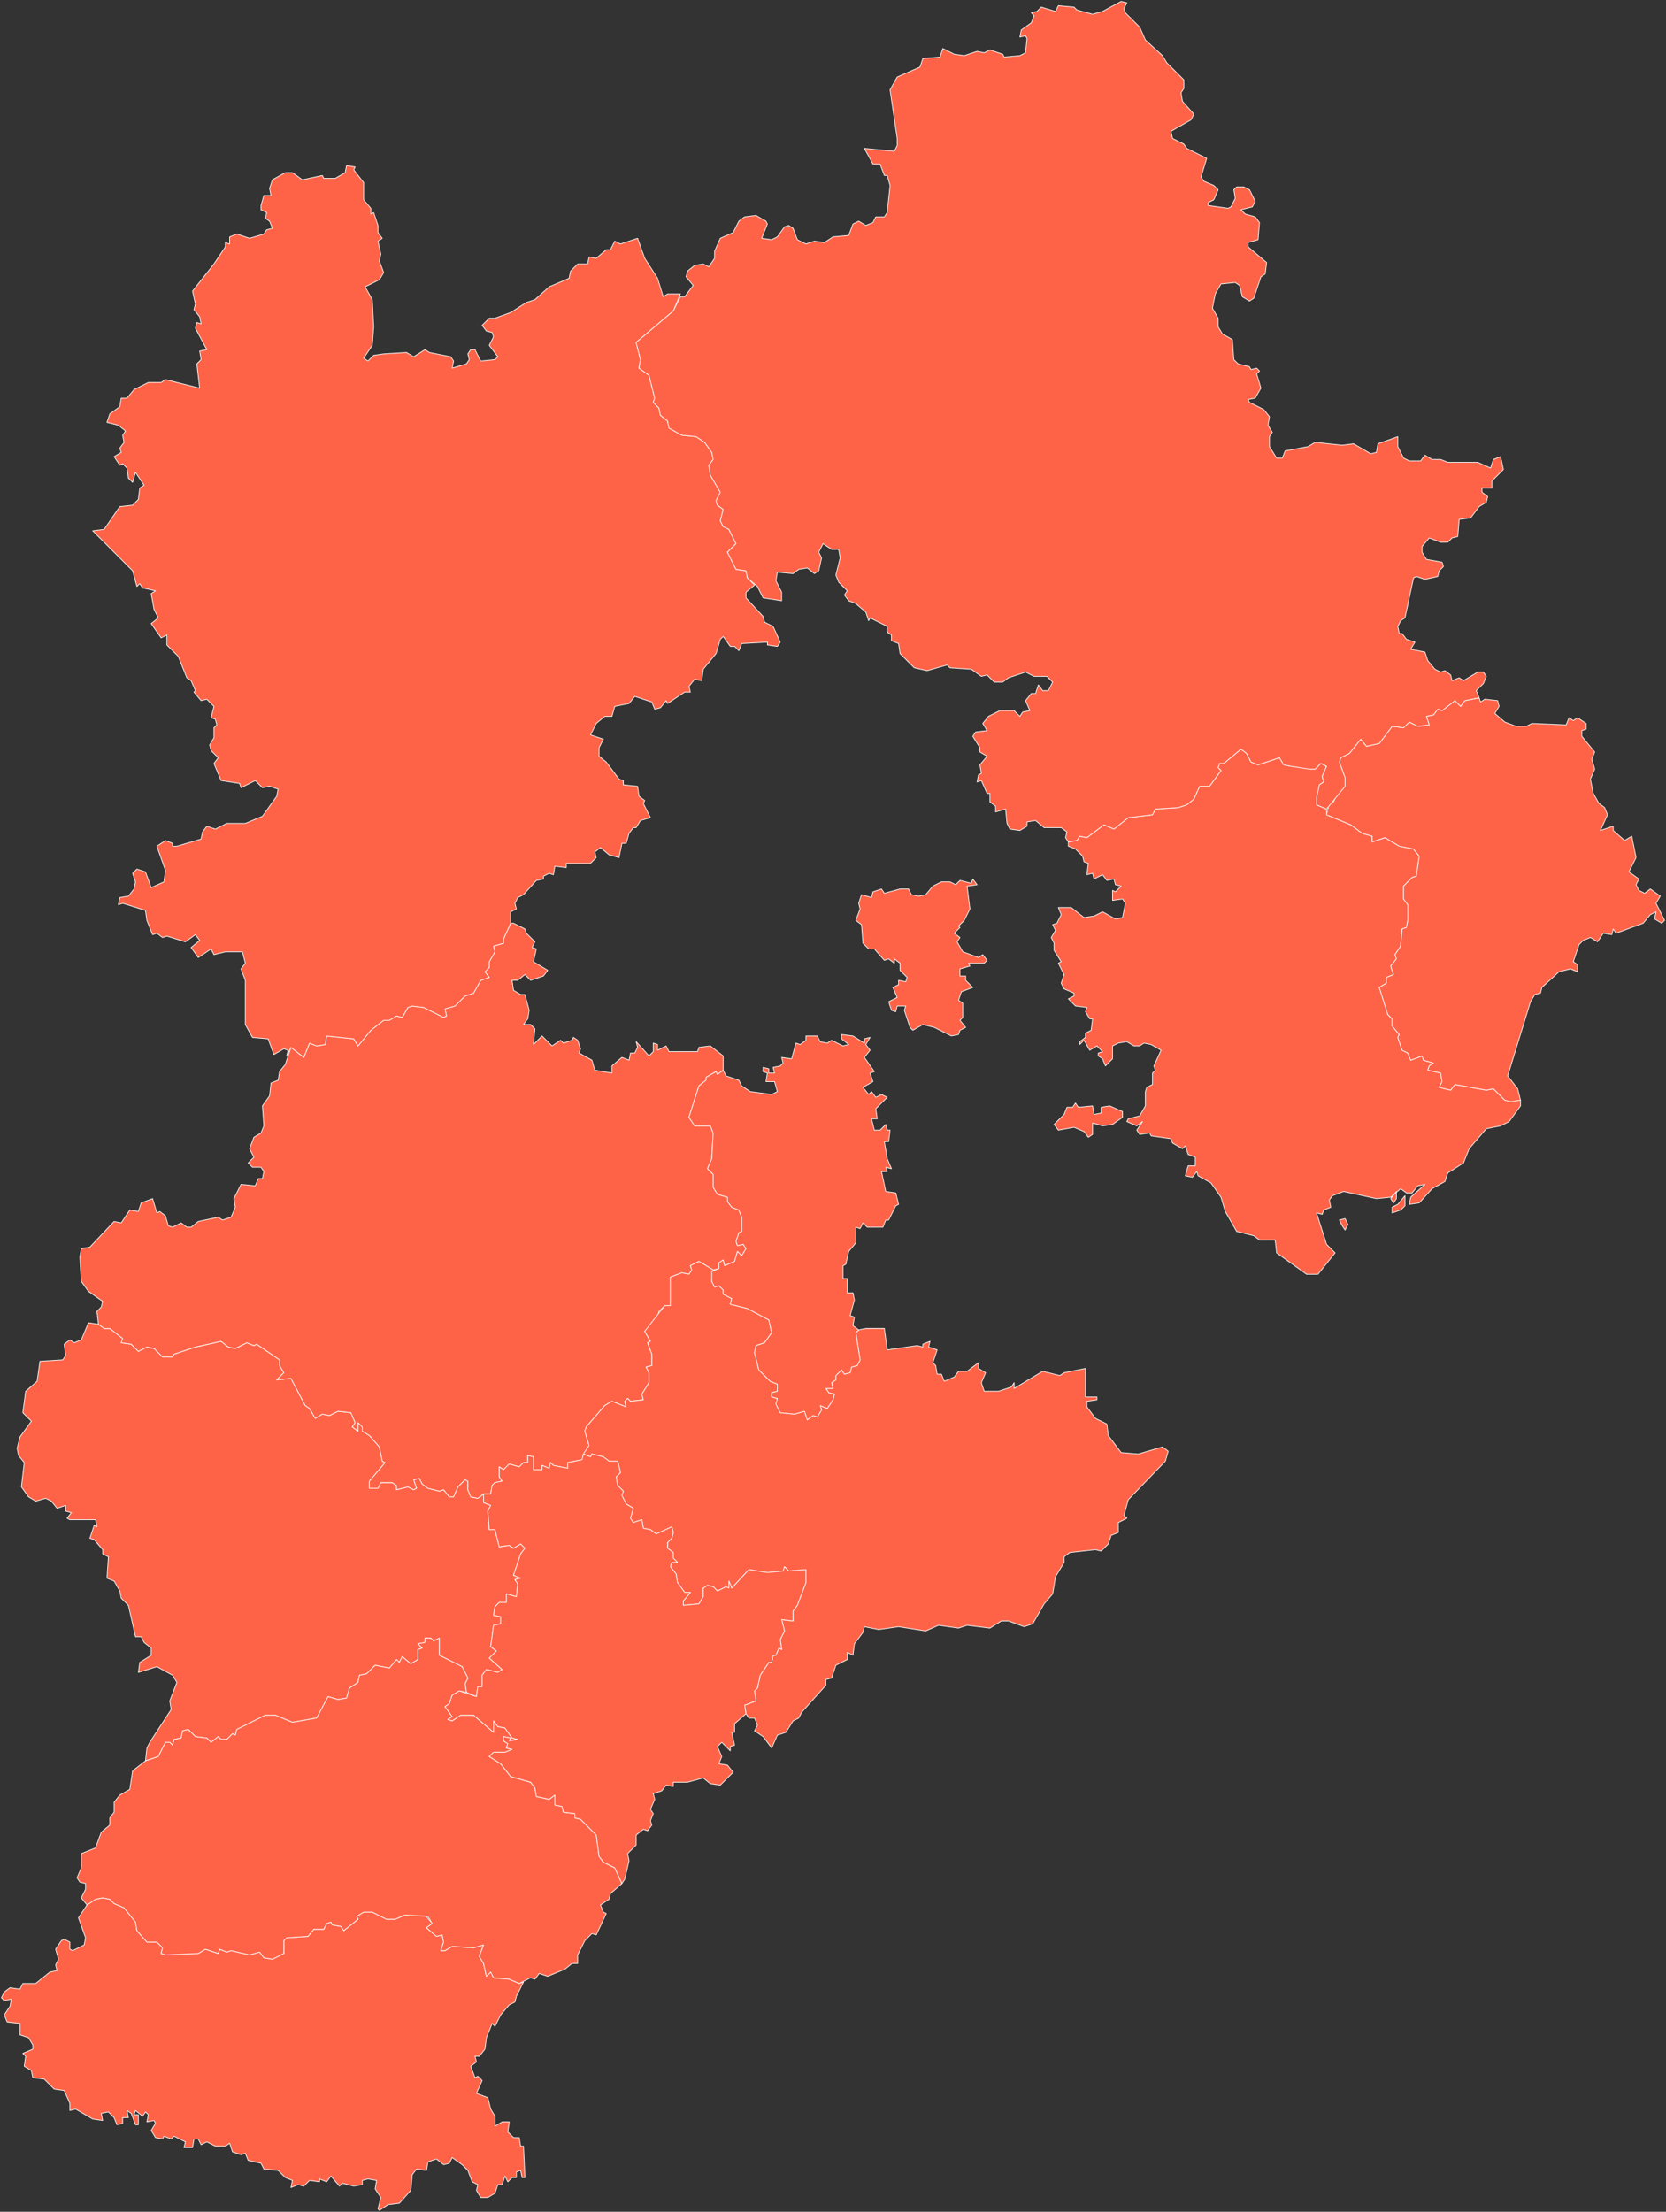 <svg xmlns="http://www.w3.org/2000/svg" id="svg1" version="1.1" viewBox="-251 -228 1168 1550">
  <rect x="-251" y="-228" width="1168" height="1550" fill="#333333" stroke="none"/>
  <path id="石家庄市" fill="#ff6347" fill-opacity="1" fill-rule="evenodd" stroke="#ffffff" stroke-dasharray="none" stroke-linecap="round" stroke-linejoin="round" stroke-opacity="1" stroke-width="0.5" d="m-182 700-7-1-5 12-5 2-3-2-4 3 1 8-2 3-16 1-2 14-8 7-2 15 6 6-8 11-2 8 1 5 4 5-2 17 5 7 5 3 7-2 4 2 4 5 6-2v4l4 1-3 4 2 1h18l1 5-2-1-3 9 3 1 6 7v3l4 2-1 15 5 2 4 7 1 5 5 5 5 22h4l2 4 5 4v5l-8 5-1 7 13-4 11 6 3 5-5 13 1 6-15 23-2 4-1 9 9-3 5-10h3l2 2 1-4 5-1 1-5 4-1 5 5 8 1 3 3 5-4 2 2h4l4-4 2 1 1-4 20-10h7l12 5 17-3 8-15 7 2 6-1 2-7 6-4 1-5 5-1 6-6 10 2 5-6 2 2 2-4 6 5 5-3v-7l3-1-3-3 5-1v-3h4l2 2 4-2v12l16 8 4 8-2 4 1 6 7 3 1-7h3v-8l3-4 8 2 3-2-9-8 5-5-4-3 2-15 5-1v-5l-5-1 1-6 3-3h5v-6l7 2 1-9-2-3 4-1-5-2 5-15 3-4-3-3-5 3-3-2-7 1-3-12h-4l-1-13 2-4-5-2v-6l-4 3-5-1-2-5v-6l-2-1-5 5-3 7h-3l-4-5-3 1-8-2-4-3-2-4-4 1 2 6-2 1-4-2-8 2v-3l-3-2h-8l-2 4H8v-5l11-13-2-1-2-10-7-8-5-3v-3l-3-3v6l-4-3 2-3-3-7-9-1-6 3-5-1-5 3-4-7-3-2-10-19-10 1 5-5-3-5v-4l-16-11-2 1-5-2-8 4-5-1-5-4-18 4-15 5-1 2h-7l-6-6-5-1-6 3-5-5-7-1 1-3-9-7h-4z"/>
  <path id="唐山市" fill="#ff6347" fill-opacity="1" fill-rule="evenodd" stroke="#ffffff" stroke-dasharray="none" stroke-linecap="round" stroke-linejoin="round" stroke-opacity="1" stroke-width="0.5" d="M815 543h-11l-8-8-5 1-22-4-3 4-8-2 2-4-1-6-9-2 1-3 3-2-7-2-1-3-8 3-2-5-4-2-3-9 1-2-5-6v-5l-3-3-6-19 5-3v-4l5-2-2-6 4-5-1-3 4-6 1-12 3-1 1-5v-11l-3-4v-9l6-6 3-1 2-14-4-5-10-2-10-6-9 3v-4l-7-2-8-6-17-7v-4l-7-3 2-14 3-2-1-4 3-7-4-2-4 4-17-2-5-1-3-5-15 5-5-2-3-6-4-3-12 10h-3l-1 3 2 2-8 11h-7l-4 9-5 4-6 2-16 1-2 4-17 2-10 8-7-3-12 9-5-1-2 3-6 1v3l5 2 5 5 1 4 3 1-1 8 4-1 1 4 6-3 3 4 5-1 1 4 4 1-4 4-2-1v7l7-1 2 3-2 10-5 1-9-5-6 3-7 1-9-7h-9l2 5-3 6-3 1 2 4-3 5 2 4v5l5 8-2 1 4 8-2 6 2 4 7 3v2l-4 2 5 5 8 1-1 3 3 5h2l-1 8-4 2v3l-4 3v2l3-3 4 7 5-3 4 4-3 1v2l3 2 2 5 5-5v-9l4-2 6-1 5 3h4l3-2 5 1 7 4-5 11 1 3-2 2v8l-4 2-1 3v10l-4 7-8 2-1 2 7 3 4-3-4 6 2 3 7-1 1 2 14 2 1 3 7 4 2-2 2 6 5 2v6h-5l-2 7 5 1 3-4 1 3 9 5 7 10 3 10 8 14 12 3 4 3h11l1 9 21 15h8l12-15-6-6-7-22 4 1 1-3 5-2-1-5 2-3 8-3 23 5 10-1 7-6 4 3h4l4-5 5-1-10 9-1 5 7-1 9-10 9-5 2-6 11-7 4-10 12-14 10-2 6-3 8-11zm-279 12v-4l-9-4-6 1v4l-5 1-1-6-10 1-2-3-2 3h-4l-2 5-7 7 3 4 11-2 7 3 3 4 3-2v-8l7 2 7-1zm154 76 2 3 2-4-2-4-4 1zm44-21-5 6-4 2v4l6-2 3-3zm-6-3-4 5 2 3 2-3z"/>
  <path id="秦皇岛市" fill="#ff6347" fill-opacity="1" fill-rule="evenodd" stroke="#ffffff" stroke-dasharray="none" stroke-linecap="round" stroke-linejoin="round" stroke-opacity="1" stroke-width="0.5" d="m815 543-2-8-7-9 16-52 3-5 4-1 1-4 12-11 8-2 5 2v-5l-3-2 4-12 3-3 5-2 5 3 4-6 6 1 1-4 2 3 19-7 5-6 4-2-1 5 5 3 2-2-6-12 3-5-7-5-4 3-4-2-2-4 2-4-7-5 5-10-3-15-5 3-8-7v-3l-9 3 5-11-2-5-4-3-4-7-2-10 3-7-2-7 2-5-9-11v-4l3-1v-4l-6-4-3 2-3-2-2 5-24-1-4 2h-7l-8-3-7-6 3-5-1-4-9-1-3 2-1-3-10 2-3 4-4-4-9 7-3-1-3 4-5 1 2 6-8 1-6-3-4 4-8-1-9 12-9 2-4-5-8 10-6 3-1 3 4 11v6l-6 6-2 5-3 1-2 8 17 7 8 6 7 2v4l9-3 10 6 10 2 4 5-2 14-3 1-6 6v9l3 4v11l-1 5-3 1-1 12-4 6 1 3-4 5 2 6-5 2v4l-5 3 6 19 3 3v5l5 6-1 2 3 9 4 2 2 5 8-3 1 3 7 2-3 2-1 3 9 2 1 6-2 4 8 2 3-4 22 4 5-1 8 8 4 1z"/>
  <path id="邯郸市" fill="#ff6347" fill-opacity="1" fill-rule="evenodd" stroke="#ffffff" stroke-dasharray="none" stroke-linecap="round" stroke-linejoin="round" stroke-opacity="1" stroke-width="0.5" d="m116 1161-3 1-7-3-11-1-2-4-3 3-2-9-3-5 3-8-7 2-15-1-5 3h-3l2-6-1-5-4 1-7-6 4-3-5-6H33l-7 3h-6l-10-5H4l-5 3 1 2-10 8-2-3-6-1-1-2-3 1-2 4h-7l-4 5-15 1-2 2v9l-8 4-6-1-3-4-7 2-13-3-3 1-5-2-1 3-9-3-5 3-23 1-3-1 1-4-4-4h-7l-7-8-1-6-8-10-7-3-3-3-5-1-5 1-6 4-6 9 5 14-1 5-8 4-2-1v-5l-4-2-2 1-4 6 2 7-2 4 1 4-5 1-10 8h-9l-2 4-7-1-4 3-2 4 2 2 5-1-1 5-4 6 2 5 9 1v8l6 2 3 5v3l-7 3 2 2-1 7 5 3 1 5 8 1 7 7 7 1 4 9v5l4-1 12 7 7 1-1-5 5-1 4 4 2 5 4-1v-4h4l-1-5 3 2 3 8h2v-7h-3l1-3 5 4 2-3 2 2-1 5 5-1 1 2-3 5 3 5 5 1 1-2 5 2 2-2 8 4-1 4h6l1-6h3l2 4 4-2 6 3h7l3-2 2 6 6 2 3-1 2 5 9 2 2 4 10 1 5 5 5 2-1 5 5-2 4 1 4-4 7 1v-2l5 2 3-4 6 7 2-2 8 2 6-1v-3l4-1 6 1-1 6 4 6-2 8 1 1 6-4 8-1 8-9 1-11 3-4 7 1 1-6 6-2 5 4 4-1 2-4 7 5 4 4 3 8 4 2-1 4 3 5h5l5-3 2-6h3l2-6 2 4 3-3h3v-4l3-1 1 5h2l-1-22h-2l-1-6h-4l-4-4 1-7h-5l-5 3v-7l-3-5-2-8-8-3 4-9-3-3-2 1-3-8 4-3-1-4h3l4-5 1-8 4-10 2 2 4-8 6-7 4-2 1-4z"/>
  <path id="邢台市" fill="#ff6347" fill-opacity="1" fill-rule="evenodd" stroke="#ffffff" stroke-dasharray="none" stroke-linecap="round" stroke-linejoin="round" stroke-opacity="1" stroke-width="0.5" d="m76 958-1-6 2-4-4-8-16-8v-12l-4 2-2-2h-4v3l-5 1 3 3-3 1v7l-5 3-6-5-2 4-2-2-5 6-10-2-6 6-5 1-1 5-6 4-2 7-6 1-7-2-8 15-17 3-12-5h-7l-20 10-1 4-2-1-4 4h-4l-2-2-5 4-3-3-8-1-5-5-4 1-1 5-5 1-1 4-2-2h-3l-5 10-9 3-9 7-2 13-7 4-4 5v7l-3 4v5l-6 5-4 11-10 4v10l-3 7 2 3 4 1v4l-3 6 4 5 6-4 5-1 5 1 3 3 7 3 8 10 1 6 7 8h7l4 4-1 4 3 1 23-1 5-3 9 3 1-3 5 2 3-1 13 3 7-2 3 4 6 1 8-4v-9l2-2 15-1 4-5h7l2-4 3-1 1 2 6 1 2 3 10-8-1-2 5-3h6l10 5h6l7-3 16 1 3 5-4 3 7 6 4-1 1 5-2 6h3l5-3 15 1 7-2-3 8 3 5 2 9 3-3 2 4 11 1 7 3 8-4 3 1 3-4 6 2 12-5 5-4h4v-6l5-10 5-5 3 1 7-15-2-1-2-5 6-4 1-4 8-7-5-11-8-4-3-4-2-15-11-11-4-1v-3l-8-1-1-4-5-1v-7l-4 3-9-2-1-6-3-4-14-4-7-9-8-5 3-3h8l5-2-4-1 1-3-3-2v-3l5 1-1 2 6-1-4-1-5-7-5-1-3-4v8l-14-12h-9l-6 4-3-1 3-2-5-7 3-2 2-6 5-3z"/>
  <path id="保定市" fill="#ff6347" fill-opacity="1" fill-rule="evenodd" stroke="#ffffff" stroke-dasharray="none" stroke-linecap="round" stroke-linejoin="round" stroke-opacity="1" stroke-width="0.5" d="M88 819h5l1-6 2-2 5-1-2-3v-7l3 2 4-4 7 2 3-3h3v-5l4 1v9h6v-3l5 2 1-4 2 2 10 2v-4l10-2 5-10-3-10 1-3 13-15 5-3 10 4-1-4 2-2 2 2 9-1-1-4 5-8v-7l-2-4 4-1v-8l-3-8 2-1-4-7 9-10 1-4 4-4h4v-20l8-3 5 1 2-3-1-3 6-3 10 6 4-1v-4l3-2 1 4 7-3 2-7 3 3 3-5-2-3-4 1-1-3 2-6 2-1v-10l-2-5-5-2-3-4v-3l-7-2-3-5v-9l-4-4 3-7 1-18-2-5h-11l-4-6 7-22 5-4v-2l7-4 1 2 4-3v-10l-9-7-8 1-1 3h-20l-2-4-6 3v-4l-3-1v6l-3 3-9-10 1 4-2 4h-3l-1 5-5-2-7 6v5l-12-2-2-7-9-5 1-3-2-6-3-2-1 2-6 2-2-2-6 4-7-7-6 6 1-11-3-3h-5l3-4 1-6-3-11h-3l-5-3-1-7h4l5-4 4 4 9-3 3-4-10-6 2-9-3-1 2-4-6-6-1-3-8-4h-2l-5 11v3l-7 2 1 4-4 7v4l-3 3 3 4-6 2-5 9-6 2-7 7-7 2 1 5-2 1-14-7-8-1-3 1-4 7-4-1-5 3h-4l-9 7-9 11-3-5-19-2-1 6-6 1-5-2-4 10-9-7-4 12-4 5-1 6-5 2-1 9-5 7 1 14-2 5-5 3-3 8 3 6-4 4 3 3h6l2 3-1 5h-3l-2 5-10-1-5 10 1 6-3 7-6 2-3-2-14 3-5 4h-3l-4-3-6 3-3-1-2-7-4-3-2 1-3-10-8 3-2 6-6-1-6 9-5-1-17 18-6 1-1 6 1 17 5 7 10 7-1 4-3 3 1 9 4 3h4l9 7-1 3 7 1 5 5 6-3 5 1 6 6h7l1-2 15-5 18-4 5 4 5 1 8-4 5 2 2-1 16 11v4l3 5-5 5 10-1 10 19 3 2 4 7 5-3 5 1 6-3 9 1 3 7-2 3 4 3v-6l3 3v3l5 3 7 8 2 10 2 1-11 13v5h6l2-4h8l3 2v3l8-2 4 2 2-1-2-6 4-1 2 4 4 3 8 2 3-1 4 5h3l3-7 5-5 2 1v6l2 5 5 1z"/>
  <path id="张家口市" fill="#ff6347" fill-opacity="1" fill-rule="evenodd" stroke="#ffffff" stroke-dasharray="none" stroke-linecap="round" stroke-linejoin="round" stroke-opacity="1" stroke-width="0.5" d="m278 182-5-5-1-5-7-1-6-12 6-6-5-10-4-2-2-4 2-8-4-3-1-3 3-6-7-12-1-7 3-4-1-5-5-7-6-4-10-1-9-5-1-5-5-4-1-5-4-4 1-3-4-16-7-5 1-6-3-12 26-22 5-12h-9l-3 2-4-13-9-14-5-14-12 4-4-2-3 6h-3l-7 6-5-1-1 5h-7l-5 5-1 5-14 6-10 9-6 2-11 7-11 4h-4l-5 5 3 4 4 1 1 3-3 6 6 8-2 2-10 1-4-8h-3l-2 3 1 4-2 3-10 3 1-5-2-3-15-3-3-2-8 5-5-3-16 1-7 1-4 4-3-2 6-9 1-13-1-19-5-9 10-5 3-5-3-8 1-5-2-9 3-2-3-4v-5l-3-9-2 1v-4l-5-6v-12l-7-9 1-2-6-1-1 5-7 4h-8l-1-2-14 3-7-5h-5l-9 5-2 6 1 5h-5l-2 7v3l4 2-1 4 3 2 2 5-4 1-2 3-10 3-9-3-5 2v5l-3-1v3l-8 12-15 19 2 9-1 4 4 5 1 5-3-1-1 4 8 15-5 1 1 6-3 3 2 17-24-6-3 2h-9l-10 5-5 6h-4l-1 6-7 5-2 6 8 2 5 4-2 3 1 5-3 4 1 3-5 3 4 6 2-1 3 3 1 7 3 3 2-7 6 9-3 2-1 8-4 4-9 1-11 16-8 1 28 28 3 11 2-2 2 3 9 2-3 2 2 11 3 6-5 4 7 10 4-2v7l8 8 6 15 3 2 3 7-1 1 5 6 4-1 5 5-2 8 3 1 1 4-2 2v7l-3 5 1 4 5 5-3 4 5 12 13 2 1 3 10-5 5 5 5-1 6 2-1 5-10 14-12 5h-13l-8 4-6-2-3 4-1 5-17 5h-3v-2l-5-2-6 4 6 17-1 8-9 4-4-11-6-2-3 3 2 6-1 5-4 5-6 1-1 5 3-1 16 5 1 7 4 10 3-1 4 3 3-1 13 4 7-5 3 4-6 5 5 7 9-6 2 4 8-2h12l2 8-3 4 3 8v31l5 9 11 1 4 11 7-4 3 1-1 4 3-6 9 7 4-10 5 2 6-1 1-6 19 2 3 5 9-11 9-7h4l5-3 4 1 4-7 3-1 8 1 14 7 2-1-1-5 7-2 7-7 6-2 5-9 6-2-3-4 3-3v-4l4-7-1-4 7-2v-3l5-11v-8l4-2-1-4 2-4 4-2 9-10 5-1v-2l4-2 3 1 1-6 8 1v-3h17l4-4-1-4 4-3 6 5 7 2 2-10h3l2-7 3-4h2l3-5 7-2-5-10 1-2-4-3-1-7-10-1v-3l-3-1-9-12-5-4v-6l3-6-9-3 4-8 6-5h5l2-7 10-2 4-5 12 4 2 5 4-1 4-5 1 2 12-8h4l-1-4 4-5 5 1 1-8 9-11 3-10 2-2 5 7h3l3 3 2-5 18-1v2l7 1 2-3-5-11-6-3-1-4-12-13v-4z"/>
  <path id="承德市" fill="#ff6347" fill-opacity="1" fill-rule="evenodd" stroke="#ffffff" stroke-dasharray="none" stroke-linecap="round" stroke-linejoin="round" stroke-opacity="1" stroke-width="0.5" d="m786 261-2-5 5-5 2-5-2-3h-4l-10 6-3-2-5 2-1-4-4-3-3 1-4-2-5-6-2-6-10-2 3-5-6-2-3-4h-2l-1-5 2-4 3-2 6-28 2-1 6 2 9-2 1-4 3-3-1-3-11-2-3-5v-4l5-6 8 3h5l3-3 4-1 1-12 8-1 6-8 5-3 1-4-4-3v-3h7v-5l8-8-2-9-5 2-2 6-9-4h-21l-5-2h-6l-5-3-3 4h-8l-4-2-4-8v-7l-14 5-1 6-4 1-12-7-8 1-19-2-5 3-16 3-2 5h-4l-5-8v-7l2-3-3-5 1-6-4-5-10-5-1-2 5-1 4-7-3-10 2-2-2-2-4 1-1-2-8-2-3-3-1-14-7-4-3-5v-6l-4-7 2-10 4-7 10-1 3 2 2 8 5 3 3-2 5-15 3-2 1-8-13-11v-3l7-2 1-12-3-4-7-2-3-3 8-2 2-4-4-8-4-2h-5l-2 2 1 6-3 6-2 1-14-2v-2l4-2 3-7-3-3-7-3-2-3 4-13-14-7-2-3-8-4-1-5 14-8 2-4-8-9-1-6 2-3v-6l-12-12-3-5-12-11-4-9-10-10-1-3 2-4-4-1-13 7-7 2-11-3-2-2-11-1-2 4-10-3-3 3-4 1 2 2-2 5-7 5-1 5 4-1 1 2-1 10-4 2-11 1-1-2-9-3-4 2-5-1-9 3-7-1-8-4-2 6-12 1-2 6-16 7-5 9 5 34v5l-2 4-21-2 6 11h5l3 8h2l2 7-2 19-2 3h-6l-2 4-5 2-5-3-4 2-3 8-11 1-6 4-7-1-6 2-6-3-3-8-3-2-3 1-5 7-4 2-7-1 4-10-1-2-7-4-8 1-4 3-4 8-9 4-4 9v5l-4 6-4-2-6 1-5 4-1 4 5 6-6 8h-3l-5 10-26 22 3 12-1 6 7 5 4 16-1 3 4 4 1 5 5 4 1 5 9 5 10 1 6 4 5 7 1 5-3 4 1 7 7 12-3 6 1 3 4 3-2 8 2 4 4 2 5 10-6 6 6 12 7 1 1 5 7 6 4 8 13 2v-6l-4-8 1-6 11 1 4-3 6-1 5 4 3-2 2-9-2-4 3-6 6 4h5l1 6-3 12 2 5 6 6-2 3 3 4 5 2 7 6 2 6 1-2 12 6v4l3 2v4l5 2 1 7 10 10 9 2 14-4 2 2 15 1 7 5 4-1 5 5h6l4-3 12-4 6 3h9l4 4-3 6h-4l-3-4-2 6h-3l-4 5 3 7-5 1-2 3-4-4h-10l-8 4-4 5 3 5-8 1-2 3 5 8v3l5 3-5 6 1 6-2 1-1 5 3-1 4 9h2v6l4 3v4l7-2 1 10 2 4 7 1 5-3v-3l6-1 6 5h12l4 3-1 4 2 3 6-1 2-3 5 1 12-9 7 3 10-8 17-2 2-4 16-1 6-2 5-4 4-9h7l8-11-2-2 1-3h3l12-10 4 3 3 6 5 2 15-5 3 5 5 1 13 2h4l4-4 4 2-3 7 1 4-3 2-2 9v5l7 3 13-16v-6l-4-11 1-3 6-3 8-10 4 5 9-2 9-12 8 1 4-4 6 3 8-1-2-6 5-1 3-4 3 1 9-7 4 4 3-4z"/>
  <path id="沧州市" fill="#ff6347" fill-opacity="1" fill-rule="evenodd" stroke="#ffffff" stroke-dasharray="none" stroke-linecap="round" stroke-linejoin="round" stroke-opacity="1" stroke-width="0.5" d="m272 973 2 3h4l2 5-2 4 6 4 6 8 4-9 6-2 5-8 4-2 2-4 17-19v-4l4-1 3-9 8-4v-5l4 2 1-8 6-8 1-4 10 2 14-2 19 3 9-4 14 2 6-2 16 2 8-5h5l11 4 6-2 8-14 6-7 2-12 6-10v-4l4-3 18-2 4 1 5-5 2-6 5-2v-7l6-3-2-2 3-11 26-27 2-7-4-3-17 5-12-1-9-12-1-8-8-4-6-8v-4l7-1v-2h-8v-20l-15 3-3 2-12-3-20 12v-4l-2 3-9 3h-10l-2-6 3-7-5-3v-4l-8 6h-6l-3 4-7 3-2-5h-3l-1-6-2-2 3-9-6-2 1-4-5 2v2l-4-1-21 3-2-15h-13l-5 1-2 2 3 19-2 4-4 1-1 4-4 1-2-3-4 4v3l-3 2 1 4h-5l2 3 4 1-1 4-4 6-5-2 1 3-3 5-3-1-4 3-2-6-7 2-10-1-3-6 1-4-4-1v-3l4-1v-5l-5-2-8-8-3-12 1-5 6-2 5-7-2-9-15-8-12-3 1-4-6-3v-3l-3-3-3 1-2-4 1-8-10-6-6 3 1 3-2 3-5-1-8 3v20h-4l-14 18 4 7-2 1 3 8v8l-4 1 2 4v7l-5 8 1 4-9 1-2-2-2 2 1 4-10-4-5 3-13 15-1 3 3 10-4 6 5 2 1-2 8 2 4 3h6l2 8-3 3 1 6 4 4-1 3 3 6 5 3-2 7 2 3 6-2 1 6 5 1 4 3 11-5 1 4-1 4-3 3v4l4 3v4l3 3h-4l-1 3 4 5 1 6 5 7h4l-5 6v3l11-1 3-5v-6l3-2 4 1 3 3 6-3 2 1v-5l2 5 12-13 13 2 11-1 1-3 3 3 12-1v9l-6 16-3 4v7l-8-1 2 8-3 6 1 7-2-1-2 5h-2l-1 5h-2l-6 9-2 9-2 2 1 7-8 3z"/>
  <path id="廊坊市" fill="#ff6347" fill-opacity="1" fill-rule="evenodd" stroke="#ffffff" stroke-dasharray="none" stroke-linecap="round" stroke-linejoin="round" stroke-opacity="1" stroke-width="0.5" d="m256 522-4 3-1-2-7 4v2l-5 4-7 22 4 6h11l2 5-1 18-3 7 4 4v9l3 5 7 2v3l3 4 5 2 2 5v10l-2 1-2 6 1 3 4-1 2 3-3 5-3-3-2 7-7 3-1-4-3 2v4l-5 2v7l2 4 3-1 3 3v3l6 3-1 4 12 3 15 8 2 9-5 7-6 2-1 5 3 12 8 8 5 2v5l-4 1v3l4 1-1 4 3 6 10 1 7-2 2 6 4-3 3 1 3-5-1-3 5 2 4-6 1-4-4-1-2-3h5l-1-4 3-2v-3l4-4 2 3 4-1 1-4 4-1 2-4-3-19 2-2-4-3 1-6-3-1 3-11-1-5h-4v-10h-3v-9l2-1 2-9 5-6v-11l3 1 2-4 3 3h11l2-5h2l5-10 2-1-2-8-7-1-3-14h4l-1-3 4 1-3-7-2-12h3l1-8h-2l-1-4-4 4h-4l-2-8h4l-1-7 8-8-4-2-4 2-3-4-2 2-4-5 7-4-2-6 3-1-7-10 4-5-3-4 3-5-4 1v3l-8-5-8-1v3l5 4-4 1-8-4-3 2-5-1-2-4h-8v3l-4 3-3-1-3 11-7-1 1 4-2 2-5 1 1 4h-4v-3l-4-1v3l3 1-1 6h6l2 7-4 2-15-2-6-4-2-4-9-3zm175-134-1 3-8-2-3 3-4-2h-6l-6 3-5 6-5 1-5-1-2-4h-6l-11 3-2-3-6 2-1 4-7-2-2 6 1 4-3 8 4 3 1 13 4 4h4l7 8 3-1 4 3v-3l4 3v5l5 5-1 3-5-1v3l-4 2 3 7-6 3 2 6 3 1 1-4h6l-1 3 4 12 2 2 7-4 8 2 12 6 5-1 1-3 4-2-4-5 2-2v-10l-3-2 2-6 8-3-5-5v-3h-4v-5l7-2-1-2h11l2-2-3-4-3 2-11-4-4-7 2-3-4-3 4-4-1-1 4-4 4-8-2-16 7-1z"/>
  <path id="衡水市" fill="#ff6347" fill-opacity="1" fill-rule="evenodd" stroke="#ffffff" stroke-dasharray="none" stroke-linecap="round" stroke-linejoin="round" stroke-opacity="1" stroke-width="0.5" d="m185 1092 2-3 3-13-1-5 6-6v-7l5-4 3 1 3-4-1-3 2-5-2-3 3-7-1-4 6-2 3-4 5 1v-3h10l11-3 5 4 7 1 9-9-4-5-6-1 2-5-3-7 3-3 6 6v-3l3-1-2-9h2v-6l8-7-1-6 8-3-1-7 2-2 2-9 6-9h2l1-5h2l2-5 2 1-1-7 3-6-2-8 8 1v-7l3-4 6-16v-9l-12 1-3-3-1 3-11 1-13-2-12 13-2-5v5l-2-1-6 3-3-3-4-1-3 2v6l-3 5-11 1v-3l5-6h-4l-5-7-1-6-4-5 1-3h4l-3-3v-4l-4-3v-4l3-3 1-4-1-4-11 5-4-3-5-1-1-6-6 2-2-3 2-7-5-3-3-6 1-3-4-4-1-6 3-3-2-8h-6l-4-3-8-2-1 2-5-2-1 4-10 2v4l-10-2-2-2-1 4-5-2v3h-6v-9l-4-1v5h-3l-3 3-7-2-4 4-3-2v7l2 3-5 1-2 2-1 6h-5v6l5 2-2 4 1 13h4l3 12 7-1 3 2 5-3 3 3-3 4-5 15 5 2-4 1 2 3-1 9-7-2v6h-5l-3 3-1 6 5 1v5l-5 1-2 15 4 3-5 5 9 8-3 2-8-2-3 4v8h-3l-1 7-12-4-5 3-2 6-3 2 5 7-3 2 3 1 6-4h9l14 12v-8l3 4 5 1 5 7 4 1-6 1 1-2-5-1v3l3 2-1 3 4 1-5 2h-8l-3 3 8 5 7 9 14 4 3 4 1 6 9 2 4-3v7l5 1 1 4 8 1v3l4 1 11 11 2 15 3 4 8 4z"/>
</svg>
